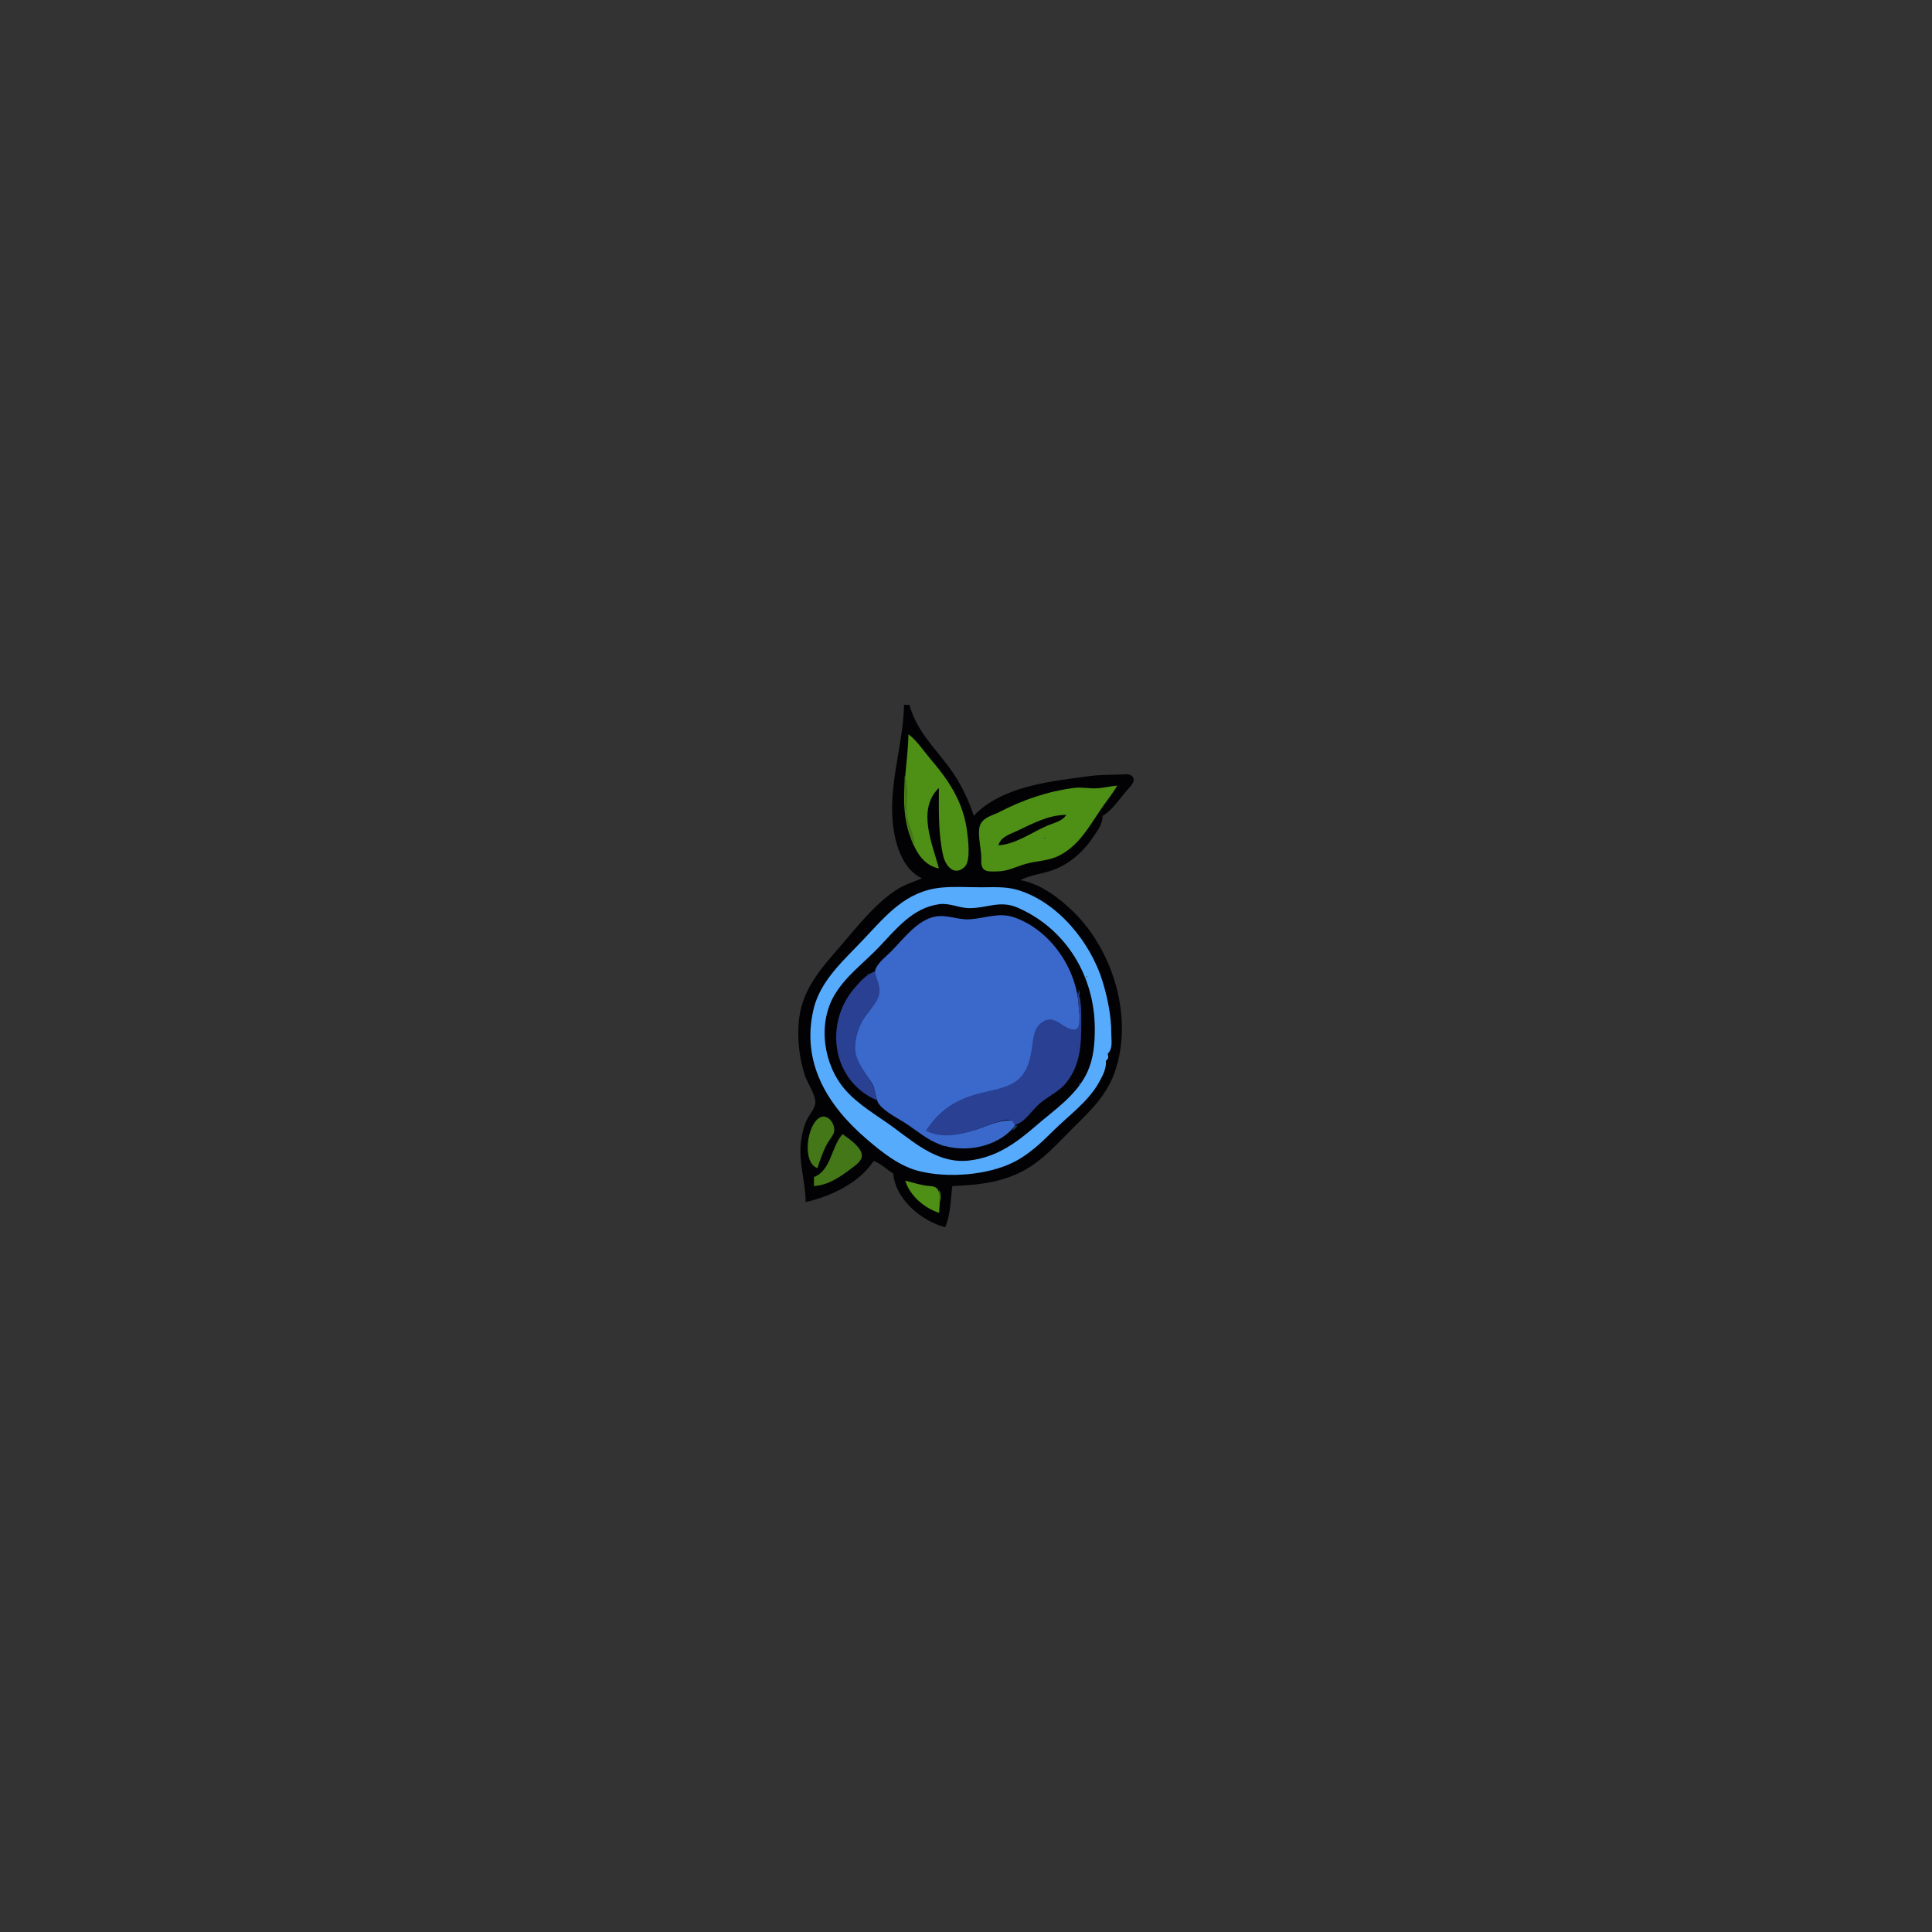 <svg xmlns="http://www.w3.org/2000/svg" xmlns:xlink="http://www.w3.org/1999/xlink" version="1.1" xml:space="preserve" viewBox="-1.2 -1.2 302.4 302.4">
<rect x="-1.2" y="-1.2" width="302.4" height="302.4" fill="#333333" stroke="none"/>
<desc>Created with Fabric.js 5.2.4</desc>
<defs>
</defs>
<g transform="matrix(1 0 0 1 150 150)" id="eae7acb1-43ad-40c8-a24c-69f5498959fd">
<rect style="stroke: none; stroke-width: 1; stroke-dasharray: none; stroke-linecap: butt; stroke-dashoffset: 0; stroke-linejoin: miter; stroke-miterlimit: 4; fill: rgb(255,255,255); fill-rule: nonzero; opacity: 1; visibility: hidden;" vector-effect="non-scaling-stroke" x="-150" y="-150" rx="0" ry="0" width="300" height="300"/>
</g>
<g transform="matrix(Infinity NaN NaN Infinity 0 0)" id="a5c117fe-50d6-44d7-bb1a-16f08c65880a">
</g>
<g transform="matrix(0.28 0 0 0.28 150 150)">
<g style="" vector-effect="non-scaling-stroke">
		<g transform="matrix(1 0 0 1 0 0)">
<rect style="stroke: none; stroke-width: 1; stroke-dasharray: none; stroke-linecap: butt; stroke-dashoffset: 0; stroke-linejoin: miter; stroke-miterlimit: 4; fill: rgb(255,255,255); fill-rule: nonzero; opacity: 1; visibility: hidden;" vector-effect="non-scaling-stroke" x="-540" y="-540" rx="0" ry="0" width="1080" height="1080"/>
</g>
		<g transform="matrix(1 0 0 1 0 0)">
<path style="stroke: none; stroke-width: 1; stroke-dasharray: none; stroke-linecap: butt; stroke-dashoffset: 0; stroke-linejoin: miter; stroke-miterlimit: 4; fill: rgb(2,2,5); fill-rule: nonzero; opacity: 1;" vector-effect="non-scaling-stroke" transform=" translate(-149.64, -150)" d="M 115 4 C 114.52 27.266 105.743 49.525 109.084 73.039 C 110.571 83.504 114.742 96.177 125 101 C 120.308 103.035 115.285 104.462 110.961 107.283 C 98.087 115.683 88.465 128.547 78.485 140 C 67.521 152.583 57.332 164.354 56.09 182 C 55.403 191.742 56.489 201.705 59.519 211 C 60.994 215.526 65.256 221.355 65.418 226 C 65.531 229.222 62.638 232.299 61.194 235 C 58.984 239.132 58.086 243.397 57.428 248 C 55.832 259.17 59.999 270.743 60 282 C 73.916 278.781 89.976 271.384 98 259 C 102.439 260.56 105.062 263.661 109 266 C 109.978 280.292 125.002 292.759 138 296 C 141.098 288.707 141.02 280.757 142 273 C 157.568 272.44 172.57 270.717 186 261.921 C 194.969 256.046 202.371 247.512 209.985 240.039 C 219.525 230.676 228.494 221.924 232.921 209 C 243.219 178.942 232.046 141.782 209.996 120.015 C 202.026 112.147 191.311 103.948 180 102 C 185.787 99.055 191.981 98.584 198.004 96.448 C 207.424 93.107 215.22 86.163 220.667 78 C 223.236 74.15 226.006 70.721 226 66 C 231.822 62.817 236.244 55.273 240.855 50.424 C 242.448 48.75 244.728 45.896 242.377 43.772 C 240.768 42.318 237.95 42.916 236 42.965 C 229.93 43.117 224.115 43.092 218.09 43.911 C 196.603 46.833 169.877 49.413 154 66 C 150.702 56.234 146.418 47.319 140.241 39 C 131.415 27.114 122.16 18.655 118 4 L 115 4 z" stroke-linecap="round"/>
</g>
		<g transform="matrix(1 0 0 1 -16.56 -91.4)">
<path style="stroke: none; stroke-width: 1; stroke-dasharray: none; stroke-linecap: butt; stroke-dashoffset: 0; stroke-linejoin: miter; stroke-miterlimit: 4; fill: rgb(78,143,21); fill-rule: nonzero; opacity: 1;" vector-effect="non-scaling-stroke" transform=" translate(-132.59, -61.14)" d="M 117 23 C 116.614 41.705 111.198 61.776 117.912 80 C 120.859 87.998 124.87 96.158 134 98 C 130.497 84.51 121.485 65.07 134 53 C 134 65.892 133.559 78.353 136.425 91 C 137.641 96.366 142.524 102.678 148.397 97.142 C 151.977 93.766 150.296 81.503 149.711 77 C 147.628 60.97 139.654 48.958 129.428 37 C 125.389 32.276 121.942 26.791 117 23 z" stroke-linecap="round"/>
</g>
		<g transform="matrix(1 0 0 1 -31.67 -86.89)">
<path style="stroke: none; stroke-width: 1; stroke-dasharray: none; stroke-linecap: butt; stroke-dashoffset: 0; stroke-linejoin: miter; stroke-miterlimit: 4; fill: rgb(68,119,23); fill-rule: nonzero; opacity: 1;" vector-effect="non-scaling-stroke" transform=" translate(-116.63, -66.5)" d="M 114 47 C 114 60.917 113.644 72.942 119 86 C 120.194 81.649 116.881 76.381 115.888 72 C 114.085 64.045 117.118 54.43 114 47 z" stroke-linecap="round"/>
</g>
		<g transform="matrix(1 0 0 1 45.9 -76.84)">
<path style="stroke: none; stroke-width: 1; stroke-dasharray: none; stroke-linecap: butt; stroke-dashoffset: 0; stroke-linejoin: miter; stroke-miterlimit: 4; fill: rgb(78,143,21); fill-rule: nonzero; opacity: 1;" vector-effect="non-scaling-stroke" transform=" translate(-193.36, -74.01)" d="M 232 50 C 227.991 50.317 224.018 51.433 220 51.544 C 215.953 51.656 212.077 50.761 208 51.289 C 192.925 53.242 179.179 57.99 165.91 64.883 C 162.355 66.731 158.023 67.423 155.774 71.174 C 153.294 75.31 155.967 85.112 156.001 90 C 156.014 91.992 155.699 94.719 157.028 96.397 C 158.583 98.36 161.791 97.985 164 97.999 C 170.997 98.045 174.677 95.516 181.039 93.719 C 187.414 91.919 193.588 92.219 199.715 89.047 C 210.329 83.552 215.892 73.64 222.333 64 C 225.485 59.283 229.174 54.913 232 50 z" stroke-linecap="round"/>
</g>
		<g transform="matrix(1 0 0 1 37.09 -75.98)">
<path style="stroke: none; stroke-width: 1; stroke-dasharray: none; stroke-linecap: butt; stroke-dashoffset: 0; stroke-linejoin: miter; stroke-miterlimit: 4; fill: rgb(2,2,5); fill-rule: nonzero; opacity: 1;" vector-effect="non-scaling-stroke" transform=" translate(-182, -82.5)" d="M 163 91 C 172.437 90.51 181.47 83.935 190 80.178 C 193.975 78.427 198.52 77.743 201 74 C 190.768 74.029 182.105 78.932 173 83.164 C 168.765 85.132 164.486 86.278 163 91 z" stroke-linecap="round"/>
</g>
		<g transform="matrix(1 0 0 1 44 -71.5)">
<path style="stroke: none; stroke-width: 1; stroke-dasharray: none; stroke-linecap: butt; stroke-dashoffset: 0; stroke-linejoin: miter; stroke-miterlimit: 4; fill: rgb(33,68,99); fill-rule: nonzero; opacity: 1;" vector-effect="non-scaling-stroke" transform=" translate(-194, -78.5)" d="M 193.667 78.333 C 193.222 78.778 194.278 78.722 194.333 78.667 C 194.778 78.222 193.722 78.278 193.667 78.333 z" stroke-linecap="round"/>
</g>
		<g transform="matrix(1.01 0 0 1 -2.8 36.29)">
<path style="stroke: none; stroke-width: 1; stroke-dasharray: none; stroke-linecap: butt; stroke-dashoffset: 0; stroke-linejoin: miter; stroke-miterlimit: 4; fill: rgb(87,171,253); fill-rule: nonzero; opacity: 1;" vector-effect="non-scaling-stroke" transform=" translate(-146.8, -186.29)" d="M 227 203 C 228.646 201.551 228.453 201.208 228 199 C 230.955 196.418 230 191.707 230 188 C 230 178.172 228.081 168.441 225.279 159 C 218.797 137.161 200.572 114.194 178 107.44 C 171.501 105.495 164.704 106 158 106 C 150.735 106 143.235 105.47 136 106.17 C 116.403 108.066 105.606 121.444 92.975 135 C 82.178 146.589 69.017 157.969 65.236 174 C 58.165 203.981 72.864 228.079 95 247.13 C 103.476 254.425 112.882 262.05 124 264.761 C 139.757 268.603 161.499 266.985 176 259.627 C 184.505 255.311 191.333 248.667 198 242 C 206.563 233.437 217.28 225.792 223.201 215 C 225.282 211.207 227.352 207.328 227 203 z" stroke-linecap="round"/>
</g>
		<g transform="matrix(1 0 0 1 29.5 -49.5)">
<path style="stroke: none; stroke-width: 1; stroke-dasharray: none; stroke-linecap: butt; stroke-dashoffset: 0; stroke-linejoin: miter; stroke-miterlimit: 4; fill: rgb(255,255,255); fill-rule: nonzero; opacity: 1;" vector-effect="non-scaling-stroke" transform=" translate(-179.5, -100.5)" d="M 179 100 L 180 101 L 179 100 z" stroke-linecap="round"/>
</g>
		<g transform="matrix(1 0 0 1 -16.5 -43.5)">
<path style="stroke: none; stroke-width: 1; stroke-dasharray: none; stroke-linecap: butt; stroke-dashoffset: 0; stroke-linejoin: miter; stroke-miterlimit: 4; fill: rgb(59,105,203); fill-rule: nonzero; opacity: 1;" vector-effect="non-scaling-stroke" transform=" translate(-133.5, -106.5)" d="M 133 106 L 134 107 L 133 106 z" stroke-linecap="round"/>
</g>
		<g transform="matrix(1 0 0 1 -15.5 -34.5)">
<path style="stroke: none; stroke-width: 1; stroke-dasharray: none; stroke-linecap: butt; stroke-dashoffset: 0; stroke-linejoin: miter; stroke-miterlimit: 4; fill: rgb(41,64,147); fill-rule: nonzero; opacity: 1;" vector-effect="non-scaling-stroke" transform=" translate(-134.5, -115.5)" d="M 134 115 L 135 116 L 134 115 z" stroke-linecap="round"/>
</g>
		<g transform="matrix(1 0 0 1 -3.52 37.14)">
<path style="stroke: none; stroke-width: 1; stroke-dasharray: none; stroke-linecap: butt; stroke-dashoffset: 0; stroke-linejoin: miter; stroke-miterlimit: 4; fill: rgb(2,2,5); fill-rule: nonzero; opacity: 1;" vector-effect="non-scaling-stroke" transform=" translate(-146.48, -187.14)" d="M 135 115.454 C 120.02 117.489 110.859 129.488 101.081 139.711 C 92.718 148.454 82.961 155.427 76.609 166 C 66.923 182.122 70.266 205.049 82.301 218.996 C 89.872 227.77 100.769 233.775 110 240.63 C 122.558 249.955 135.34 260.761 152 258.714 C 167.074 256.861 177.841 249.099 189 239.424 C 199.596 230.237 212.051 222.147 217.981 208.996 C 221.367 201.489 222.013 193.124 222 185 C 221.955 155.897 206.152 129.359 179 117.44 C 169.004 113.052 161.968 117.658 152 117.659 C 146.207 117.659 140.842 114.661 135 115.454 z" stroke-linecap="round"/>
</g>
		<g transform="matrix(1 0 0 1 26.5 -33.5)">
<path style="stroke: none; stroke-width: 1; stroke-dasharray: none; stroke-linecap: butt; stroke-dashoffset: 0; stroke-linejoin: miter; stroke-miterlimit: 4; fill: rgb(59,105,203); fill-rule: nonzero; opacity: 1;" vector-effect="non-scaling-stroke" transform=" translate(-176.5, -116.5)" d="M 176 116 L 177 117 L 176 116 z" stroke-linecap="round"/>
</g>
		<g transform="matrix(1 0 0 1 2.5 -31)">
<path style="stroke: none; stroke-width: 1; stroke-dasharray: none; stroke-linecap: butt; stroke-dashoffset: 0; stroke-linejoin: miter; stroke-miterlimit: 4; fill: rgb(33,68,99); fill-rule: nonzero; opacity: 1;" vector-effect="non-scaling-stroke" transform=" translate(-152.5, -119)" d="M 108 118 L 109 119 L 108 118 M 197 118 L 198 119 L 197 118 M 107 119 L 108 120 L 107 119 z" stroke-linecap="round"/>
</g>
		<g transform="matrix(1 0 0 1 -27.5 -30.5)">
<path style="stroke: none; stroke-width: 1; stroke-dasharray: none; stroke-linecap: butt; stroke-dashoffset: 0; stroke-linejoin: miter; stroke-miterlimit: 4; fill: rgb(59,105,203); fill-rule: nonzero; opacity: 1;" vector-effect="non-scaling-stroke" transform=" translate(-122.5, -119.5)" d="M 122 119 L 123 120 L 122 119 z" stroke-linecap="round"/>
</g>
		<g transform="matrix(1 0 0 1 34.5 -29.5)">
<path style="stroke: none; stroke-width: 1; stroke-dasharray: none; stroke-linecap: butt; stroke-dashoffset: 0; stroke-linejoin: miter; stroke-miterlimit: 4; fill: rgb(59,105,203); fill-rule: nonzero; opacity: 1;" vector-effect="non-scaling-stroke" transform=" translate(-184.5, -120.5)" d="M 184 120 L 185 121 L 184 120 z" stroke-linecap="round"/>
</g>
		<g transform="matrix(1 0 0 1 -44.5 -28.5)">
<path style="stroke: none; stroke-width: 1; stroke-dasharray: none; stroke-linecap: butt; stroke-dashoffset: 0; stroke-linejoin: miter; stroke-miterlimit: 4; fill: rgb(33,68,99); fill-rule: nonzero; opacity: 1;" vector-effect="non-scaling-stroke" transform=" translate(-105.5, -121.5)" d="M 105 121 L 106 122 L 105 121 z" stroke-linecap="round"/>
</g>
		<g transform="matrix(1 0 0 1 0.97 36.81)">
<path style="stroke: none; stroke-width: 1; stroke-dasharray: none; stroke-linecap: butt; stroke-dashoffset: 0; stroke-linejoin: miter; stroke-miterlimit: 4; fill: rgb(59,105,203); fill-rule: nonzero; opacity: 1;" vector-effect="non-scaling-stroke" transform=" translate(-150.97, -186.81)" d="M 179 237 C 170.866 234.663 162.679 239.256 155 241.653 C 145.711 244.551 138.132 245.038 129 242 C 135.412 235.039 140.818 228.174 150 224.796 C 156.153 222.533 162.65 220.745 169 219.127 C 173.043 218.097 177.558 217.402 180.812 214.581 C 189.94 206.668 184.159 191.688 193.109 184.434 C 198.364 180.175 203.116 184.194 207.995 186.735 C 210.131 187.848 212.749 188.703 213.682 185.756 C 214.934 181.803 213.215 177.013 213.039 173 C 212.121 152.056 197.572 130.043 177 122.836 C 168.324 119.796 160.678 123.402 152 123.907 C 145.589 124.28 139.394 121.209 133 122.33 C 122.821 124.115 114.875 135.124 108 142 C 105.274 144.726 101.579 147.531 99.778 151 C 97.222 155.921 102.542 160.758 101.157 165.985 C 99.408 172.583 92.735 177.427 90.232 184 C 88.082 189.647 86.655 197.209 89.086 203 C 91.108 207.818 95.12 211.475 97.637 216 C 99.597 219.525 99.131 224.409 101.603 227.482 C 105.19 231.941 112.258 235.257 117 238.424 C 122.824 242.314 128.377 247.086 135 249.605 C 149.854 255.254 170.309 250.847 179 237 z" stroke-linecap="round"/>
</g>
		<g transform="matrix(1 0 0 1 -31.5 -27.5)">
<path style="stroke: none; stroke-width: 1; stroke-dasharray: none; stroke-linecap: butt; stroke-dashoffset: 0; stroke-linejoin: miter; stroke-miterlimit: 4; fill: rgb(59,105,203); fill-rule: nonzero; opacity: 1;" vector-effect="non-scaling-stroke" transform=" translate(-118.5, -122.5)" d="M 118 122 L 119 123 L 118 122 z" stroke-linecap="round"/>
</g>
		<g transform="matrix(1 0 0 1 -38.5 -20.5)">
<path style="stroke: none; stroke-width: 1; stroke-dasharray: none; stroke-linecap: butt; stroke-dashoffset: 0; stroke-linejoin: miter; stroke-miterlimit: 4; fill: rgb(59,105,203); fill-rule: nonzero; opacity: 1;" vector-effect="non-scaling-stroke" transform=" translate(-111.5, -129.5)" d="M 111 129 L 112 130 L 111 129 z" stroke-linecap="round"/>
</g>
		<g transform="matrix(1 0 0 1 49.5 -18.5)">
<path style="stroke: none; stroke-width: 1; stroke-dasharray: none; stroke-linecap: butt; stroke-dashoffset: 0; stroke-linejoin: miter; stroke-miterlimit: 4; fill: rgb(59,105,203); fill-rule: nonzero; opacity: 1;" vector-effect="non-scaling-stroke" transform=" translate(-199.5, -131.5)" d="M 199 131 L 200 132 L 199 131 z" stroke-linecap="round"/>
</g>
		<g transform="matrix(1 0 0 1 -46.5 -12.5)">
<path style="stroke: none; stroke-width: 1; stroke-dasharray: none; stroke-linecap: butt; stroke-dashoffset: 0; stroke-linejoin: miter; stroke-miterlimit: 4; fill: rgb(255,255,255); fill-rule: nonzero; opacity: 1;" vector-effect="non-scaling-stroke" transform=" translate(-103.5, -137.5)" d="M 103 137 L 104 138 L 103 137 z" stroke-linecap="round"/>
</g>
		<g transform="matrix(1 0 0 1 55.5 -12.5)">
<path style="stroke: none; stroke-width: 1; stroke-dasharray: none; stroke-linecap: butt; stroke-dashoffset: 0; stroke-linejoin: miter; stroke-miterlimit: 4; fill: rgb(59,105,203); fill-rule: nonzero; opacity: 1;" vector-effect="non-scaling-stroke" transform=" translate(-205.5, -137.5)" d="M 205 137 L 206 138 L 205 137 z" stroke-linecap="round"/>
</g>
		<g transform="matrix(1 0 0 1 -49.5 -9.5)">
<path style="stroke: none; stroke-width: 1; stroke-dasharray: none; stroke-linecap: butt; stroke-dashoffset: 0; stroke-linejoin: miter; stroke-miterlimit: 4; fill: rgb(255,255,255); fill-rule: nonzero; opacity: 1;" vector-effect="non-scaling-stroke" transform=" translate(-100.5, -140.5)" d="M 100 140 L 101 141 L 100 140 z" stroke-linecap="round"/>
</g>
		<g transform="matrix(1 0 0 1 59.5 -7.5)">
<path style="stroke: none; stroke-width: 1; stroke-dasharray: none; stroke-linecap: butt; stroke-dashoffset: 0; stroke-linejoin: miter; stroke-miterlimit: 4; fill: rgb(59,105,203); fill-rule: nonzero; opacity: 1;" vector-effect="non-scaling-stroke" transform=" translate(-209.5, -142.5)" d="M 209 142 L 210 143 L 209 142 z" stroke-linecap="round"/>
</g>
		<g transform="matrix(1 0 0 1 -59 -6)">
<path style="stroke: none; stroke-width: 1; stroke-dasharray: none; stroke-linecap: butt; stroke-dashoffset: 0; stroke-linejoin: miter; stroke-miterlimit: 4; fill: rgb(33,68,99); fill-rule: nonzero; opacity: 1;" vector-effect="non-scaling-stroke" transform=" translate(-91, -144)" d="M 85 143 L 86 144 L 85 143 M 97 143 L 98 144 L 97 143 M 84 144 L 85 145 L 84 144 z" stroke-linecap="round"/>
</g>
		<g transform="matrix(1 0 0 1 -53.5 -5.5)">
<path style="stroke: none; stroke-width: 1; stroke-dasharray: none; stroke-linecap: butt; stroke-dashoffset: 0; stroke-linejoin: miter; stroke-miterlimit: 4; fill: rgb(255,255,255); fill-rule: nonzero; opacity: 1;" vector-effect="non-scaling-stroke" transform=" translate(-96.5, -144.5)" d="M 96 144 L 97 145 L 96 144 z" stroke-linecap="round"/>
</g>
		<g transform="matrix(1 0 0 1 -66.5 -4.5)">
<path style="stroke: none; stroke-width: 1; stroke-dasharray: none; stroke-linecap: butt; stroke-dashoffset: 0; stroke-linejoin: miter; stroke-miterlimit: 4; fill: rgb(33,68,99); fill-rule: nonzero; opacity: 1;" vector-effect="non-scaling-stroke" transform=" translate(-83.5, -145.5)" d="M 83 145 L 84 146 L 83 145 z" stroke-linecap="round"/>
</g>
		<g transform="matrix(1 0 0 1 53.5 -4.5)">
<path style="stroke: none; stroke-width: 1; stroke-dasharray: none; stroke-linecap: butt; stroke-dashoffset: 0; stroke-linejoin: miter; stroke-miterlimit: 4; fill: rgb(41,64,147); fill-rule: nonzero; opacity: 1;" vector-effect="non-scaling-stroke" transform=" translate(-203.5, -145.5)" d="M 203 145 L 204 146 L 203 145 z" stroke-linecap="round"/>
</g>
		<g transform="matrix(1 0 0 1 -67.5 -3.5)">
<path style="stroke: none; stroke-width: 1; stroke-dasharray: none; stroke-linecap: butt; stroke-dashoffset: 0; stroke-linejoin: miter; stroke-miterlimit: 4; fill: rgb(33,68,99); fill-rule: nonzero; opacity: 1;" vector-effect="non-scaling-stroke" transform=" translate(-82.5, -146.5)" d="M 82 146 L 83 147 L 82 146 z" stroke-linecap="round"/>
</g>
		<g transform="matrix(1 0 0 1 -55.5 -3.5)">
<path style="stroke: none; stroke-width: 1; stroke-dasharray: none; stroke-linecap: butt; stroke-dashoffset: 0; stroke-linejoin: miter; stroke-miterlimit: 4; fill: rgb(255,255,255); fill-rule: nonzero; opacity: 1;" vector-effect="non-scaling-stroke" transform=" translate(-94.5, -146.5)" d="M 94 146 L 95 147 L 94 146 z" stroke-linecap="round"/>
</g>
		<g transform="matrix(1 0 0 1 -7 -3)">
<path style="stroke: none; stroke-width: 1; stroke-dasharray: none; stroke-linecap: butt; stroke-dashoffset: 0; stroke-linejoin: miter; stroke-miterlimit: 4; fill: rgb(33,68,99); fill-rule: nonzero; opacity: 1;" vector-effect="non-scaling-stroke" transform=" translate(-143, -147)" d="M 204 146 L 205 147 L 204 146 M 81 147 L 82 148 L 81 147 z" stroke-linecap="round"/>
</g>
		<g transform="matrix(1 0 0 1 62.5 -2.5)">
<path style="stroke: none; stroke-width: 1; stroke-dasharray: none; stroke-linecap: butt; stroke-dashoffset: 0; stroke-linejoin: miter; stroke-miterlimit: 4; fill: rgb(59,105,203); fill-rule: nonzero; opacity: 1;" vector-effect="non-scaling-stroke" transform=" translate(-212.5, -147.5)" d="M 212 147 L 213 148 L 212 147 z" stroke-linecap="round"/>
</g>
		<g transform="matrix(1 0 0 1 -61.5 0)">
<path style="stroke: none; stroke-width: 1; stroke-dasharray: none; stroke-linecap: butt; stroke-dashoffset: 0; stroke-linejoin: miter; stroke-miterlimit: 4; fill: rgb(33,68,99); fill-rule: nonzero; opacity: 1;" vector-effect="non-scaling-stroke" transform=" translate(-88.5, -150)" d="M 80 148 L 81 149 L 80 148 M 79 149 L 80 150 L 79 149 M 78 150 L 79 151 L 78 150 M 99 150 L 100 151 L 99 150 M 77 151 L 78 152 L 77 151 z" stroke-linecap="round"/>
</g>
		<g transform="matrix(1 0 0 1 -61.5 1.5)">
<path style="stroke: none; stroke-width: 1; stroke-dasharray: none; stroke-linecap: butt; stroke-dashoffset: 0; stroke-linejoin: miter; stroke-miterlimit: 4; fill: rgb(59,105,203); fill-rule: nonzero; opacity: 1;" vector-effect="non-scaling-stroke" transform=" translate(-88.5, -151.5)" d="M 88 151 L 89 152 L 88 151 z" stroke-linecap="round"/>
</g>
		<g transform="matrix(1 0 0 1 0.5 2.5)">
<path style="stroke: none; stroke-width: 1; stroke-dasharray: none; stroke-linecap: butt; stroke-dashoffset: 0; stroke-linejoin: miter; stroke-miterlimit: 4; fill: rgb(33,68,99); fill-rule: nonzero; opacity: 1;" vector-effect="non-scaling-stroke" transform=" translate(-150.5, -152.5)" d="M 98 151 L 99 152 L 98 151 M 214 151 L 215 152 L 214 151 M 97 152 L 98 153 L 97 152 M 86 153 L 87 154 L 86 153 z" stroke-linecap="round"/>
</g>
		<g transform="matrix(1 0 0 1 -60.44 39)">
<path style="stroke: none; stroke-width: 1; stroke-dasharray: none; stroke-linecap: butt; stroke-dashoffset: 0; stroke-linejoin: miter; stroke-miterlimit: 4; fill: rgb(41,64,147); fill-rule: nonzero; opacity: 1;" vector-effect="non-scaling-stroke" transform=" translate(-89.56, -189)" d="M 100 225 C 99.721 213.152 87.674 206.703 88.043 195 C 88.245 188.608 90.817 182.207 94.442 177.004 C 96.91 173.462 100.49 170.351 101.452 165.985 C 102.457 161.427 99.926 157.335 99 153 C 94.197 154.866 91.312 158.183 87.954 162.001 C 70.652 181.668 74.69 213.937 100 225 z" stroke-linecap="round"/>
</g>
		<g transform="matrix(1 0 0 1 4.5 4)">
<path style="stroke: none; stroke-width: 1; stroke-dasharray: none; stroke-linecap: butt; stroke-dashoffset: 0; stroke-linejoin: miter; stroke-miterlimit: 4; fill: rgb(59,105,203); fill-rule: nonzero; opacity: 1;" vector-effect="non-scaling-stroke" transform=" translate(-154.5, -154)" d="M 223 153 L 224 154 L 223 153 M 85 154 L 86 155 L 85 154 z" stroke-linecap="round"/>
</g>
		<g transform="matrix(1 0 0 1 -55 4.5)">
<path style="stroke: none; stroke-width: 1; stroke-dasharray: none; stroke-linecap: butt; stroke-dashoffset: 0; stroke-linejoin: miter; stroke-miterlimit: 4; fill: rgb(33,68,99); fill-rule: nonzero; opacity: 1;" vector-effect="non-scaling-stroke" transform=" translate(-95, -154.5)" d="M 94.667 154.333 C 94.222 154.778 95.278 154.722 95.333 154.667 C 95.778 154.222 94.722 154.278 94.667 154.333 z" stroke-linecap="round"/>
</g>
		<g transform="matrix(1 0 0 1 -75.5 5.5)">
<path style="stroke: none; stroke-width: 1; stroke-dasharray: none; stroke-linecap: butt; stroke-dashoffset: 0; stroke-linejoin: miter; stroke-miterlimit: 4; fill: rgb(33,68,99); fill-rule: nonzero; opacity: 1;" vector-effect="non-scaling-stroke" transform=" translate(-74.5, -155.5)" d="M 74 155 L 75 156 L 74 155 z" stroke-linecap="round"/>
</g>
		<g transform="matrix(1 0 0 1 -65.5 5.5)">
<path style="stroke: none; stroke-width: 1; stroke-dasharray: none; stroke-linecap: butt; stroke-dashoffset: 0; stroke-linejoin: miter; stroke-miterlimit: 4; fill: rgb(59,105,203); fill-rule: nonzero; opacity: 1;" vector-effect="non-scaling-stroke" transform=" translate(-84.5, -155.5)" d="M 84 155 L 85 156 L 84 155 z" stroke-linecap="round"/>
</g>
		<g transform="matrix(1 0 0 1 67.5 6)">
<path style="stroke: none; stroke-width: 1; stroke-dasharray: none; stroke-linecap: butt; stroke-dashoffset: 0; stroke-linejoin: miter; stroke-miterlimit: 4; fill: rgb(33,68,99); fill-rule: nonzero; opacity: 1;" vector-effect="non-scaling-stroke" transform=" translate(-217.5, -156)" d="M 217.333 155.667 C 217.278 155.722 217.222 156.778 217.667 156.333 C 217.722 156.278 217.778 155.222 217.333 155.667 z" stroke-linecap="round"/>
</g>
		<g transform="matrix(1 0 0 1 63.27 15)">
<path style="stroke: none; stroke-width: 1; stroke-dasharray: none; stroke-linecap: butt; stroke-dashoffset: 0; stroke-linejoin: miter; stroke-miterlimit: 4; fill: rgb(33,68,99); fill-rule: nonzero; opacity: 1;" vector-effect="non-scaling-stroke" transform=" translate(-213.27, -165)" d="M 213 163 L 213 167 C 213.71 165.241 213.71 164.759 213 163 z" stroke-linecap="round"/>
</g>
		<g transform="matrix(1 0 0 1 -72.5 14.5)">
<path style="stroke: none; stroke-width: 1; stroke-dasharray: none; stroke-linecap: butt; stroke-dashoffset: 0; stroke-linejoin: miter; stroke-miterlimit: 4; fill: rgb(59,105,203); fill-rule: nonzero; opacity: 1;" vector-effect="non-scaling-stroke" transform=" translate(-77.5, -164.5)" d="M 77 164 L 78 165 L 77 164 z" stroke-linecap="round"/>
</g>
		<g transform="matrix(1.01 0 0 1.04 21.01 54.43)">
<path style="stroke: none; stroke-width: 1; stroke-dasharray: none; stroke-linecap: butt; stroke-dashoffset: 0; stroke-linejoin: miter; stroke-miterlimit: 4; fill: rgb(41,64,147); fill-rule: nonzero; opacity: 1;" vector-effect="non-scaling-stroke" transform=" translate(-172, -205.75)" d="M 213 167 C 213 172.305 214.112 177.747 213.903 182.984 C 213.836 184.651 213.47 187.439 211.276 187.531 C 204.7 187.805 200.631 178.532 193.109 183.742 C 188.764 186.752 188.433 192.243 187.728 197 C 186.827 203.087 185.445 209.34 180.812 213.775 C 174.943 219.393 163.591 220.319 156 222.555 C 144.17 226.039 135.888 231.587 129 242 C 141.441 247.907 154.734 242.007 167 237.833 C 170.215 236.739 177.3 234.219 178 239 C 184.152 237.259 187.25 231.303 192.001 227.326 C 196.836 223.278 202.975 220.851 206.957 215.826 C 214.582 206.204 215.001 195.66 215 184 C 215 178.446 215.226 172.161 213 167 z" stroke-linecap="round"/>
</g>
		<g transform="matrix(1 0 0 1 -83.5 19.5)">
<path style="stroke: none; stroke-width: 1; stroke-dasharray: none; stroke-linecap: butt; stroke-dashoffset: 0; stroke-linejoin: miter; stroke-miterlimit: 4; fill: rgb(33,68,99); fill-rule: nonzero; opacity: 1;" vector-effect="non-scaling-stroke" transform=" translate(-66.5, -169.5)" d="M 66 169 L 67 170 L 66 169 z" stroke-linecap="round"/>
</g>
		<g transform="matrix(1 0 0 1 70.5 19.5)">
<path style="stroke: none; stroke-width: 1; stroke-dasharray: none; stroke-linecap: butt; stroke-dashoffset: 0; stroke-linejoin: miter; stroke-miterlimit: 4; fill: rgb(59,105,203); fill-rule: nonzero; opacity: 1;" vector-effect="non-scaling-stroke" transform=" translate(-220.5, -169.5)" d="M 220 169 L 221 170 L 220 169 z" stroke-linecap="round"/>
</g>
		<g transform="matrix(1 0 0 1 78.5 49.5)">
<path style="stroke: none; stroke-width: 1; stroke-dasharray: none; stroke-linecap: butt; stroke-dashoffset: 0; stroke-linejoin: miter; stroke-miterlimit: 4; fill: rgb(59,105,203); fill-rule: nonzero; opacity: 1;" vector-effect="non-scaling-stroke" transform=" translate(-228.5, -199.5)" d="M 228 199 L 229 200 L 228 199 z" stroke-linecap="round"/>
</g>
		<g transform="matrix(1 0 0 1 77.5 53.5)">
<path style="stroke: none; stroke-width: 1; stroke-dasharray: none; stroke-linecap: butt; stroke-dashoffset: 0; stroke-linejoin: miter; stroke-miterlimit: 4; fill: rgb(59,105,203); fill-rule: nonzero; opacity: 1;" vector-effect="non-scaling-stroke" transform=" translate(-227.5, -203.5)" d="M 227 203 L 228 204 L 227 203 z" stroke-linecap="round"/>
</g>
		<g transform="matrix(1 0 0 1 -2.5 64.22)">
<path style="stroke: none; stroke-width: 1; stroke-dasharray: none; stroke-linecap: butt; stroke-dashoffset: 0; stroke-linejoin: miter; stroke-miterlimit: 4; fill: rgb(59,105,203); fill-rule: nonzero; opacity: 1;" vector-effect="non-scaling-stroke" transform=" translate(-147.5, -214.22)" d="M 216 212 L 217 213 L 216 212 M 78 214 L 79 215 L 78 214 M 215 214 L 216 215 L 215 214 M 213.333 215.667 C 213.278 215.722 213.222 216.778 213.667 216.333 C 213.722 216.278 213.778 215.222 213.333 215.667 z" stroke-linecap="round"/>
</g>
		<g transform="matrix(1 0 0 1 0 69.5)">
<path style="stroke: none; stroke-width: 1; stroke-dasharray: none; stroke-linecap: butt; stroke-dashoffset: 0; stroke-linejoin: miter; stroke-miterlimit: 4; fill: rgb(33,68,99); fill-rule: nonzero; opacity: 1;" vector-effect="non-scaling-stroke" transform=" translate(-150, -219.5)" d="M 80 216 L 81 217 L 80 216 M 210 220 L 211 221 L 210 220 M 219 220 L 220 221 L 219 220 M 218 221 L 219 222 L 218 221 M 217 222 L 218 223 L 217 222 z" stroke-linecap="round"/>
</g>
		<g transform="matrix(1 0 0 1 57.5 73.5)">
<path style="stroke: none; stroke-width: 1; stroke-dasharray: none; stroke-linecap: butt; stroke-dashoffset: 0; stroke-linejoin: miter; stroke-miterlimit: 4; fill: rgb(59,105,203); fill-rule: nonzero; opacity: 1;" vector-effect="non-scaling-stroke" transform=" translate(-207.5, -223.5)" d="M 207 223 L 208 224 L 207 223 z" stroke-linecap="round"/>
</g>
		<g transform="matrix(1 0 0 1 -75.5 75.5)">
<path style="stroke: none; stroke-width: 1; stroke-dasharray: none; stroke-linecap: butt; stroke-dashoffset: 0; stroke-linejoin: miter; stroke-miterlimit: 4; fill: rgb(33,68,99); fill-rule: nonzero; opacity: 1;" vector-effect="non-scaling-stroke" transform=" translate(-74.5, -225.5)" d="M 74 225 L 75 226 L 74 225 z" stroke-linecap="round"/>
</g>
		<g transform="matrix(1 0 0 1 -60.5 75.5)">
<path style="stroke: none; stroke-width: 1; stroke-dasharray: none; stroke-linecap: butt; stroke-dashoffset: 0; stroke-linejoin: miter; stroke-miterlimit: 4; fill: rgb(59,105,203); fill-rule: nonzero; opacity: 1;" vector-effect="non-scaling-stroke" transform=" translate(-89.5, -225.5)" d="M 89 225 L 90 226 L 89 225 z" stroke-linecap="round"/>
</g>
		<g transform="matrix(1 0 0 1 -65 78.5)">
<path style="stroke: none; stroke-width: 1; stroke-dasharray: none; stroke-linecap: butt; stroke-dashoffset: 0; stroke-linejoin: miter; stroke-miterlimit: 4; fill: rgb(33,68,99); fill-rule: nonzero; opacity: 1;" vector-effect="non-scaling-stroke" transform=" translate(-85, -228.5)" d="M 92 227 L 93 228 L 92 227 M 76 228 L 77 229 L 76 228 M 93 228 L 94 229 L 93 228 M 77 229 L 78 230 L 77 229 z" stroke-linecap="round"/>
</g>
		<g transform="matrix(1 0 0 1 -55.5 79.5)">
<path style="stroke: none; stroke-width: 1; stroke-dasharray: none; stroke-linecap: butt; stroke-dashoffset: 0; stroke-linejoin: miter; stroke-miterlimit: 4; fill: rgb(59,105,203); fill-rule: nonzero; opacity: 1;" vector-effect="non-scaling-stroke" transform=" translate(-94.5, -229.5)" d="M 94 229 L 95 230 L 94 229 z" stroke-linecap="round"/>
</g>
		<g transform="matrix(1 0 0 1 -44.5 80.5)">
<path style="stroke: none; stroke-width: 1; stroke-dasharray: none; stroke-linecap: butt; stroke-dashoffset: 0; stroke-linejoin: miter; stroke-miterlimit: 4; fill: rgb(33,68,99); fill-rule: nonzero; opacity: 1;" vector-effect="non-scaling-stroke" transform=" translate(-105.5, -230.5)" d="M 105 230 L 106 231 L 105 230 z" stroke-linecap="round"/>
</g>
		<g transform="matrix(1 0 0 1 -2 81)">
<path style="stroke: none; stroke-width: 1; stroke-dasharray: none; stroke-linecap: butt; stroke-dashoffset: 0; stroke-linejoin: miter; stroke-miterlimit: 4; fill: rgb(59,105,203); fill-rule: nonzero; opacity: 1;" vector-effect="non-scaling-stroke" transform=" translate(-148, -231)" d="M 198 230 L 199 231 L 198 230 M 97 231 L 98 232 L 97 231 z" stroke-linecap="round"/>
</g>
		<g transform="matrix(1 0 0 1 -81.06 98.58)">
<path style="stroke: none; stroke-width: 1; stroke-dasharray: none; stroke-linecap: butt; stroke-dashoffset: 0; stroke-linejoin: miter; stroke-miterlimit: 4; fill: rgb(68,119,23); fill-rule: nonzero; opacity: 1;" vector-effect="non-scaling-stroke" transform=" translate(-68.94, -248.58)" d="M 67 263 C 68.157 258.953 69.747 254.827 71.518 251 C 72.686 248.475 74.508 246.425 75.809 244 C 78.046 239.826 73.221 231.939 68.213 234.752 C 60.976 238.816 58.228 260.073 67 263 z" stroke-linecap="round"/>
</g>
		<g transform="matrix(1 0 0 1 -39.5 83.5)">
<path style="stroke: none; stroke-width: 1; stroke-dasharray: none; stroke-linecap: butt; stroke-dashoffset: 0; stroke-linejoin: miter; stroke-miterlimit: 4; fill: rgb(41,64,147); fill-rule: nonzero; opacity: 1;" vector-effect="non-scaling-stroke" transform=" translate(-110.5, -233.5)" d="M 110 233 L 111 234 L 110 233 z" stroke-linecap="round"/>
</g>
		<g transform="matrix(1 0 0 1 56.5 83.5)">
<path style="stroke: none; stroke-width: 1; stroke-dasharray: none; stroke-linecap: butt; stroke-dashoffset: 0; stroke-linejoin: miter; stroke-miterlimit: 4; fill: rgb(33,68,99); fill-rule: nonzero; opacity: 1;" vector-effect="non-scaling-stroke" transform=" translate(-206.5, -233.5)" d="M 206 233 L 207 234 L 206 233 z" stroke-linecap="round"/>
</g>
		<g transform="matrix(1 0 0 1 -48.5 84.5)">
<path style="stroke: none; stroke-width: 1; stroke-dasharray: none; stroke-linecap: butt; stroke-dashoffset: 0; stroke-linejoin: miter; stroke-miterlimit: 4; fill: rgb(59,105,203); fill-rule: nonzero; opacity: 1;" vector-effect="non-scaling-stroke" transform=" translate(-101.5, -234.5)" d="M 101 234 L 102 235 L 101 234 z" stroke-linecap="round"/>
</g>
		<g transform="matrix(1 0 0 1 -38.5 84.5)">
<path style="stroke: none; stroke-width: 1; stroke-dasharray: none; stroke-linecap: butt; stroke-dashoffset: 0; stroke-linejoin: miter; stroke-miterlimit: 4; fill: rgb(33,68,99); fill-rule: nonzero; opacity: 1;" vector-effect="non-scaling-stroke" transform=" translate(-111.5, -234.5)" d="M 111 234 L 112 235 L 111 234 z" stroke-linecap="round"/>
</g>
		<g transform="matrix(1 0 0 1 44.5 84.5)">
<path style="stroke: none; stroke-width: 1; stroke-dasharray: none; stroke-linecap: butt; stroke-dashoffset: 0; stroke-linejoin: miter; stroke-miterlimit: 4; fill: rgb(59,105,203); fill-rule: nonzero; opacity: 1;" vector-effect="non-scaling-stroke" transform=" translate(-194.5, -234.5)" d="M 194 234 L 195 235 L 194 234 z" stroke-linecap="round"/>
</g>
		<g transform="matrix(1 0 0 1 55 85)">
<path style="stroke: none; stroke-width: 1; stroke-dasharray: none; stroke-linecap: butt; stroke-dashoffset: 0; stroke-linejoin: miter; stroke-miterlimit: 4; fill: rgb(33,68,99); fill-rule: nonzero; opacity: 1;" vector-effect="non-scaling-stroke" transform=" translate(-205, -235)" d="M 205 234 L 206 235 L 205 234 M 204 235 L 205 236 L 204 235 z" stroke-linecap="round"/>
</g>
		<g transform="matrix(1 0 0 1 -45.5 86.5)">
<path style="stroke: none; stroke-width: 1; stroke-dasharray: none; stroke-linecap: butt; stroke-dashoffset: 0; stroke-linejoin: miter; stroke-miterlimit: 4; fill: rgb(59,105,203); fill-rule: nonzero; opacity: 1;" vector-effect="non-scaling-stroke" transform=" translate(-104.5, -236.5)" d="M 104 236 L 105 237 L 104 236 z" stroke-linecap="round"/>
</g>
		<g transform="matrix(1 0 0 1 53.5 86.5)">
<path style="stroke: none; stroke-width: 1; stroke-dasharray: none; stroke-linecap: butt; stroke-dashoffset: 0; stroke-linejoin: miter; stroke-miterlimit: 4; fill: rgb(33,68,99); fill-rule: nonzero; opacity: 1;" vector-effect="non-scaling-stroke" transform=" translate(-203.5, -236.5)" d="M 203 236 L 204 237 L 203 236 z" stroke-linecap="round"/>
</g>
		<g transform="matrix(1 0 0 1 41.5 87.5)">
<path style="stroke: none; stroke-width: 1; stroke-dasharray: none; stroke-linecap: butt; stroke-dashoffset: 0; stroke-linejoin: miter; stroke-miterlimit: 4; fill: rgb(59,105,203); fill-rule: nonzero; opacity: 1;" vector-effect="non-scaling-stroke" transform=" translate(-191.5, -237.5)" d="M 191 237 L 192 238 L 191 237 z" stroke-linecap="round"/>
</g>
		<g transform="matrix(1 0 0 1 10 89.5)">
<path style="stroke: none; stroke-width: 1; stroke-dasharray: none; stroke-linecap: butt; stroke-dashoffset: 0; stroke-linejoin: miter; stroke-miterlimit: 4; fill: rgb(33,68,99); fill-rule: nonzero; opacity: 1;" vector-effect="non-scaling-stroke" transform=" translate(-160, -239.5)" d="M 202 237 L 203 238 L 202 237 M 117 238 L 118 239 L 117 238 M 201 238 L 202 239 L 201 238 M 176 242 C 177.457 240.897 177.897 240.457 179 239 C 176.876 239.899 176.899 239.876 176 242 z" stroke-linecap="round"/>
</g>
		<g transform="matrix(1 0 0 1 38.5 89.5)">
<path style="stroke: none; stroke-width: 1; stroke-dasharray: none; stroke-linecap: butt; stroke-dashoffset: 0; stroke-linejoin: miter; stroke-miterlimit: 4; fill: rgb(59,105,203); fill-rule: nonzero; opacity: 1;" vector-effect="non-scaling-stroke" transform=" translate(-188.5, -239.5)" d="M 188 239 L 189 240 L 188 239 z" stroke-linecap="round"/>
</g>
		<g transform="matrix(1 0 0 1 37.5 90.5)">
<path style="stroke: none; stroke-width: 1; stroke-dasharray: none; stroke-linecap: butt; stroke-dashoffset: 0; stroke-linejoin: miter; stroke-miterlimit: 4; fill: rgb(59,105,203); fill-rule: nonzero; opacity: 1;" vector-effect="non-scaling-stroke" transform=" translate(-187.5, -240.5)" d="M 187 240 L 188 241 L 187 240 z" stroke-linecap="round"/>
</g>
		<g transform="matrix(1 0 0 1 49.5 90.5)">
<path style="stroke: none; stroke-width: 1; stroke-dasharray: none; stroke-linecap: butt; stroke-dashoffset: 0; stroke-linejoin: miter; stroke-miterlimit: 4; fill: rgb(33,68,99); fill-rule: nonzero; opacity: 1;" vector-effect="non-scaling-stroke" transform=" translate(-199.5, -240.5)" d="M 199 240 L 200 241 L 199 240 z" stroke-linecap="round"/>
</g>
		<g transform="matrix(1 0 0 1 -1 91.5)">
<path style="stroke: none; stroke-width: 1; stroke-dasharray: none; stroke-linecap: butt; stroke-dashoffset: 0; stroke-linejoin: miter; stroke-miterlimit: 4; fill: rgb(59,105,203); fill-rule: nonzero; opacity: 1;" vector-effect="non-scaling-stroke" transform=" translate(-149, -241.5)" d="M 111 241 L 112 242 L 111 241 M 186 241 L 187 242 L 186 241 z" stroke-linecap="round"/>
</g>
		<g transform="matrix(1 0 0 1 48.5 91.5)">
<path style="stroke: none; stroke-width: 1; stroke-dasharray: none; stroke-linecap: butt; stroke-dashoffset: 0; stroke-linejoin: miter; stroke-miterlimit: 4; fill: rgb(33,68,99); fill-rule: nonzero; opacity: 1;" vector-effect="non-scaling-stroke" transform=" translate(-198.5, -241.5)" d="M 198 241 L 199 242 L 198 241 z" stroke-linecap="round"/>
</g>
		<g transform="matrix(1 0 0 1 -1 92.5)">
<path style="stroke: none; stroke-width: 1; stroke-dasharray: none; stroke-linecap: butt; stroke-dashoffset: 0; stroke-linejoin: miter; stroke-miterlimit: 4; fill: rgb(59,105,203); fill-rule: nonzero; opacity: 1;" vector-effect="non-scaling-stroke" transform=" translate(-149, -242.5)" d="M 112 242 L 113 243 L 112 242 M 185 242 L 186 243 L 185 242 z" stroke-linecap="round"/>
</g>
		<g transform="matrix(1 0 0 1 47.5 92.5)">
<path style="stroke: none; stroke-width: 1; stroke-dasharray: none; stroke-linecap: butt; stroke-dashoffset: 0; stroke-linejoin: miter; stroke-miterlimit: 4; fill: rgb(33,68,99); fill-rule: nonzero; opacity: 1;" vector-effect="non-scaling-stroke" transform=" translate(-197.5, -242.5)" d="M 197 242 L 198 243 L 197 242 z" stroke-linecap="round"/>
</g>
		<g transform="matrix(1 0 0 1 34.5 93.5)">
<path style="stroke: none; stroke-width: 1; stroke-dasharray: none; stroke-linecap: butt; stroke-dashoffset: 0; stroke-linejoin: miter; stroke-miterlimit: 4; fill: rgb(59,105,203); fill-rule: nonzero; opacity: 1;" vector-effect="non-scaling-stroke" transform=" translate(-184.5, -243.5)" d="M 184 243 L 185 244 L 184 243 z" stroke-linecap="round"/>
</g>
		<g transform="matrix(1 0 0 1 46.5 93.5)">
<path style="stroke: none; stroke-width: 1; stroke-dasharray: none; stroke-linecap: butt; stroke-dashoffset: 0; stroke-linejoin: miter; stroke-miterlimit: 4; fill: rgb(33,68,99); fill-rule: nonzero; opacity: 1;" vector-effect="non-scaling-stroke" transform=" translate(-196.5, -243.5)" d="M 196 243 L 197 244 L 196 243 z" stroke-linecap="round"/>
</g>
		<g transform="matrix(1 0 0 1 -71.6 108.5)">
<path style="stroke: none; stroke-width: 1; stroke-dasharray: none; stroke-linecap: butt; stroke-dashoffset: 0; stroke-linejoin: miter; stroke-miterlimit: 4; fill: rgb(68,119,23); fill-rule: nonzero; opacity: 1;" vector-effect="non-scaling-stroke" transform=" translate(-78.4, -258.5)" d="M 81 244 C 74.459 251.338 74.76 264.128 65 268 L 65 273 C 72.952 272.587 79.827 267.831 85.999 263.101 C 88.156 261.449 91.793 259.086 91.793 255.996 C 91.793 251.361 84.369 246.373 81 244 z" stroke-linecap="round"/>
</g>
		<g transform="matrix(1 0 0 1 -0.5 94.5)">
<path style="stroke: none; stroke-width: 1; stroke-dasharray: none; stroke-linecap: butt; stroke-dashoffset: 0; stroke-linejoin: miter; stroke-miterlimit: 4; fill: rgb(59,105,203); fill-rule: nonzero; opacity: 1;" vector-effect="non-scaling-stroke" transform=" translate(-149.5, -244.5)" d="M 115 244 L 116 245 L 115 244 M 183 244 L 184 245 L 183 244 z" stroke-linecap="round"/>
</g>
		<g transform="matrix(1 0 0 1 -5.5 95)">
<path style="stroke: none; stroke-width: 1; stroke-dasharray: none; stroke-linecap: butt; stroke-dashoffset: 0; stroke-linejoin: miter; stroke-miterlimit: 4; fill: rgb(33,68,99); fill-rule: nonzero; opacity: 1;" vector-effect="non-scaling-stroke" transform=" translate(-144.5, -245)" d="M 195 244 L 196 245 L 195 244 M 93 245 L 94 246 L 93 245 z" stroke-linecap="round"/>
</g>
		<g transform="matrix(1 0 0 1 -33.5 95.5)">
<path style="stroke: none; stroke-width: 1; stroke-dasharray: none; stroke-linecap: butt; stroke-dashoffset: 0; stroke-linejoin: miter; stroke-miterlimit: 4; fill: rgb(59,105,203); fill-rule: nonzero; opacity: 1;" vector-effect="non-scaling-stroke" transform=" translate(-116.5, -245.5)" d="M 116 245 L 117 246 L 116 245 z" stroke-linecap="round"/>
</g>
		<g transform="matrix(1 0 0 1 -5.5 96.5)">
<path style="stroke: none; stroke-width: 1; stroke-dasharray: none; stroke-linecap: butt; stroke-dashoffset: 0; stroke-linejoin: miter; stroke-miterlimit: 4; fill: rgb(33,68,99); fill-rule: nonzero; opacity: 1;" vector-effect="non-scaling-stroke" transform=" translate(-144.5, -246.5)" d="M 194 245 L 195 246 L 194 245 M 94 246 L 95 247 L 94 246 M 129 246 L 130 247 L 129 246 M 193 246 L 194 247 L 193 246 M 95 247 L 96 248 L 95 247 M 166.667 247.333 C 166.222 247.778 167.278 247.722 167.333 247.667 C 167.778 247.222 166.722 247.278 166.667 247.333 z" stroke-linecap="round"/>
</g>
		<g transform="matrix(1 0 0 1 29.5 97.5)">
<path style="stroke: none; stroke-width: 1; stroke-dasharray: none; stroke-linecap: butt; stroke-dashoffset: 0; stroke-linejoin: miter; stroke-miterlimit: 4; fill: rgb(59,105,203); fill-rule: nonzero; opacity: 1;" vector-effect="non-scaling-stroke" transform=" translate(-179.5, -247.5)" d="M 179 247 L 180 248 L 179 247 z" stroke-linecap="round"/>
</g>
		<g transform="matrix(1 0 0 1 -5.5 98)">
<path style="stroke: none; stroke-width: 1; stroke-dasharray: none; stroke-linecap: butt; stroke-dashoffset: 0; stroke-linejoin: miter; stroke-miterlimit: 4; fill: rgb(33,68,99); fill-rule: nonzero; opacity: 1;" vector-effect="non-scaling-stroke" transform=" translate(-144.5, -248)" d="M 192 247 L 193 248 L 192 247 M 96 248 L 97 249 L 96 248 M 164.667 248.333 C 164.222 248.778 165.278 248.722 165.333 248.667 C 165.778 248.222 164.722 248.278 164.667 248.333 z" stroke-linecap="round"/>
</g>
		<g transform="matrix(1 0 0 1 28.5 98.5)">
<path style="stroke: none; stroke-width: 1; stroke-dasharray: none; stroke-linecap: butt; stroke-dashoffset: 0; stroke-linejoin: miter; stroke-miterlimit: 4; fill: rgb(59,105,203); fill-rule: nonzero; opacity: 1;" vector-effect="non-scaling-stroke" transform=" translate(-178.5, -248.5)" d="M 178 248 L 179 249 L 178 248 z" stroke-linecap="round"/>
</g>
		<g transform="matrix(1 0 0 1 41.5 98.5)">
<path style="stroke: none; stroke-width: 1; stroke-dasharray: none; stroke-linecap: butt; stroke-dashoffset: 0; stroke-linejoin: miter; stroke-miterlimit: 4; fill: rgb(33,68,99); fill-rule: nonzero; opacity: 1;" vector-effect="non-scaling-stroke" transform=" translate(-191.5, -248.5)" d="M 191 248 L 192 249 L 191 248 z" stroke-linecap="round"/>
</g>
		<g transform="matrix(1 0 0 1 -27.5 99.5)">
<path style="stroke: none; stroke-width: 1; stroke-dasharray: none; stroke-linecap: butt; stroke-dashoffset: 0; stroke-linejoin: miter; stroke-miterlimit: 4; fill: rgb(59,105,203); fill-rule: nonzero; opacity: 1;" vector-effect="non-scaling-stroke" transform=" translate(-122.5, -249.5)" d="M 122 249 L 123 250 L 122 249 z" stroke-linecap="round"/>
</g>
		<g transform="matrix(1 0 0 1 -4.5 100.5)">
<path style="stroke: none; stroke-width: 1; stroke-dasharray: none; stroke-linecap: butt; stroke-dashoffset: 0; stroke-linejoin: miter; stroke-miterlimit: 4; fill: rgb(33,68,99); fill-rule: nonzero; opacity: 1;" vector-effect="non-scaling-stroke" transform=" translate(-145.5, -250.5)" d="M 190 249 L 191 250 L 190 249 M 136.667 250.333 C 136.222 250.778 137.278 250.722 137.333 250.667 C 137.778 250.222 136.722 250.278 136.667 250.333 M 100 251 L 101 252 L 100 251 z" stroke-linecap="round"/>
</g>
		<g transform="matrix(1 0 0 1 -24.5 101.5)">
<path style="stroke: none; stroke-width: 1; stroke-dasharray: none; stroke-linecap: butt; stroke-dashoffset: 0; stroke-linejoin: miter; stroke-miterlimit: 4; fill: rgb(59,105,203); fill-rule: nonzero; opacity: 1;" vector-effect="non-scaling-stroke" transform=" translate(-125.5, -251.5)" d="M 125 251 L 126 252 L 125 251 z" stroke-linecap="round"/>
</g>
		<g transform="matrix(1 0 0 1 29 102.5)">
<path style="stroke: none; stroke-width: 1; stroke-dasharray: none; stroke-linecap: butt; stroke-dashoffset: 0; stroke-linejoin: miter; stroke-miterlimit: 4; fill: rgb(59,105,203); fill-rule: nonzero; opacity: 1;" vector-effect="non-scaling-stroke" transform=" translate(-179, -252.5)" d="M 171 252 L 172 253 L 171 252 M 186 252 L 187 253 L 186 252 z" stroke-linecap="round"/>
</g>
		<g transform="matrix(1 0 0 1 8.5 106)">
<path style="stroke: none; stroke-width: 1; stroke-dasharray: none; stroke-linecap: butt; stroke-dashoffset: 0; stroke-linejoin: miter; stroke-miterlimit: 4; fill: rgb(59,105,203); fill-rule: nonzero; opacity: 1;" vector-effect="non-scaling-stroke" transform=" translate(-158.5, -256)" d="M 182 255 L 183 256 L 182 255 M 134 256 L 135 257 L 134 256 M 162 256 L 163 257 L 162 256 z" stroke-linecap="round"/>
</g>
		<g transform="matrix(1 0 0 1 -27 107.5)">
<path style="stroke: none; stroke-width: 1; stroke-dasharray: none; stroke-linecap: butt; stroke-dashoffset: 0; stroke-linejoin: miter; stroke-miterlimit: 4; fill: rgb(33,68,99); fill-rule: nonzero; opacity: 1;" vector-effect="non-scaling-stroke" transform=" translate(-123, -257.5)" d="M 108 257 L 109 258 L 108 257 M 137 257 L 138 258 L 137 257 z" stroke-linecap="round"/>
</g>
		<g transform="matrix(1 0 0 1 29.5 107.5)">
<path style="stroke: none; stroke-width: 1; stroke-dasharray: none; stroke-linecap: butt; stroke-dashoffset: 0; stroke-linejoin: miter; stroke-miterlimit: 4; fill: rgb(59,105,203); fill-rule: nonzero; opacity: 1;" vector-effect="non-scaling-stroke" transform=" translate(-179.5, -257.5)" d="M 179 257 L 180 258 L 179 257 z" stroke-linecap="round"/>
</g>
		<g transform="matrix(1 0 0 1 -5.5 112)">
<path style="stroke: none; stroke-width: 1; stroke-dasharray: none; stroke-linecap: butt; stroke-dashoffset: 0; stroke-linejoin: miter; stroke-miterlimit: 4; fill: rgb(59,105,203); fill-rule: nonzero; opacity: 1;" vector-effect="non-scaling-stroke" transform=" translate(-144.5, -262)" d="M 171 261 L 172 262 L 171 261 M 117 262 L 118 263 L 117 262 z" stroke-linecap="round"/>
</g>
		<g transform="matrix(1 0 0 1 -5.5 113.5)">
<path style="stroke: none; stroke-width: 1; stroke-dasharray: none; stroke-linecap: butt; stroke-dashoffset: 0; stroke-linejoin: miter; stroke-miterlimit: 4; fill: rgb(33,68,99); fill-rule: nonzero; opacity: 1;" vector-effect="non-scaling-stroke" transform=" translate(-144.5, -263.5)" d="M 169 262 L 170 263 L 169 262 M 119 263 L 120 264 L 119 263 M 166 263 L 167 264 L 166 263 M 122 264 L 123 265 L 122 264 z" stroke-linecap="round"/>
</g>
		<g transform="matrix(1 0 0 1 -24.32 129)">
<path style="stroke: none; stroke-width: 1; stroke-dasharray: none; stroke-linecap: butt; stroke-dashoffset: 0; stroke-linejoin: miter; stroke-miterlimit: 4; fill: rgb(78,143,21); fill-rule: nonzero; opacity: 1;" vector-effect="non-scaling-stroke" transform=" translate(-125.68, -279)" d="M 116 270 C 118.696 278.443 126.644 285.333 135 288 C 135 284.434 136.306 277.552 133.972 274.603 C 132.586 272.852 129.982 273.083 127.999 272.831 C 123.907 272.311 120.007 270.919 116 270 z" stroke-linecap="round"/>
</g>
		<g transform="matrix(1 0 0 1 -14.56 129)">
<path style="stroke: none; stroke-width: 1; stroke-dasharray: none; stroke-linecap: butt; stroke-dashoffset: 0; stroke-linejoin: miter; stroke-miterlimit: 4; fill: rgb(68,119,23); fill-rule: nonzero; opacity: 1;" vector-effect="non-scaling-stroke" transform=" translate(-135.44, -279)" d="M 135 275 L 135 283 C 136.161 280.23 136.161 277.77 135 275 z" stroke-linecap="round"/>
</g>
		<g transform="matrix(1 0 0 1 -37.5 127.5)">
<path style="stroke: none; stroke-width: 1; stroke-dasharray: none; stroke-linecap: butt; stroke-dashoffset: 0; stroke-linejoin: miter; stroke-miterlimit: 4; fill: rgb(2,2,5); fill-rule: nonzero; opacity: 1;" vector-effect="non-scaling-stroke" transform=" translate(-112.5, -277.5)" d="M 112 277 L 113 278 L 112 277 z" stroke-linecap="round"/>
</g>
</g>
</g>
</svg>